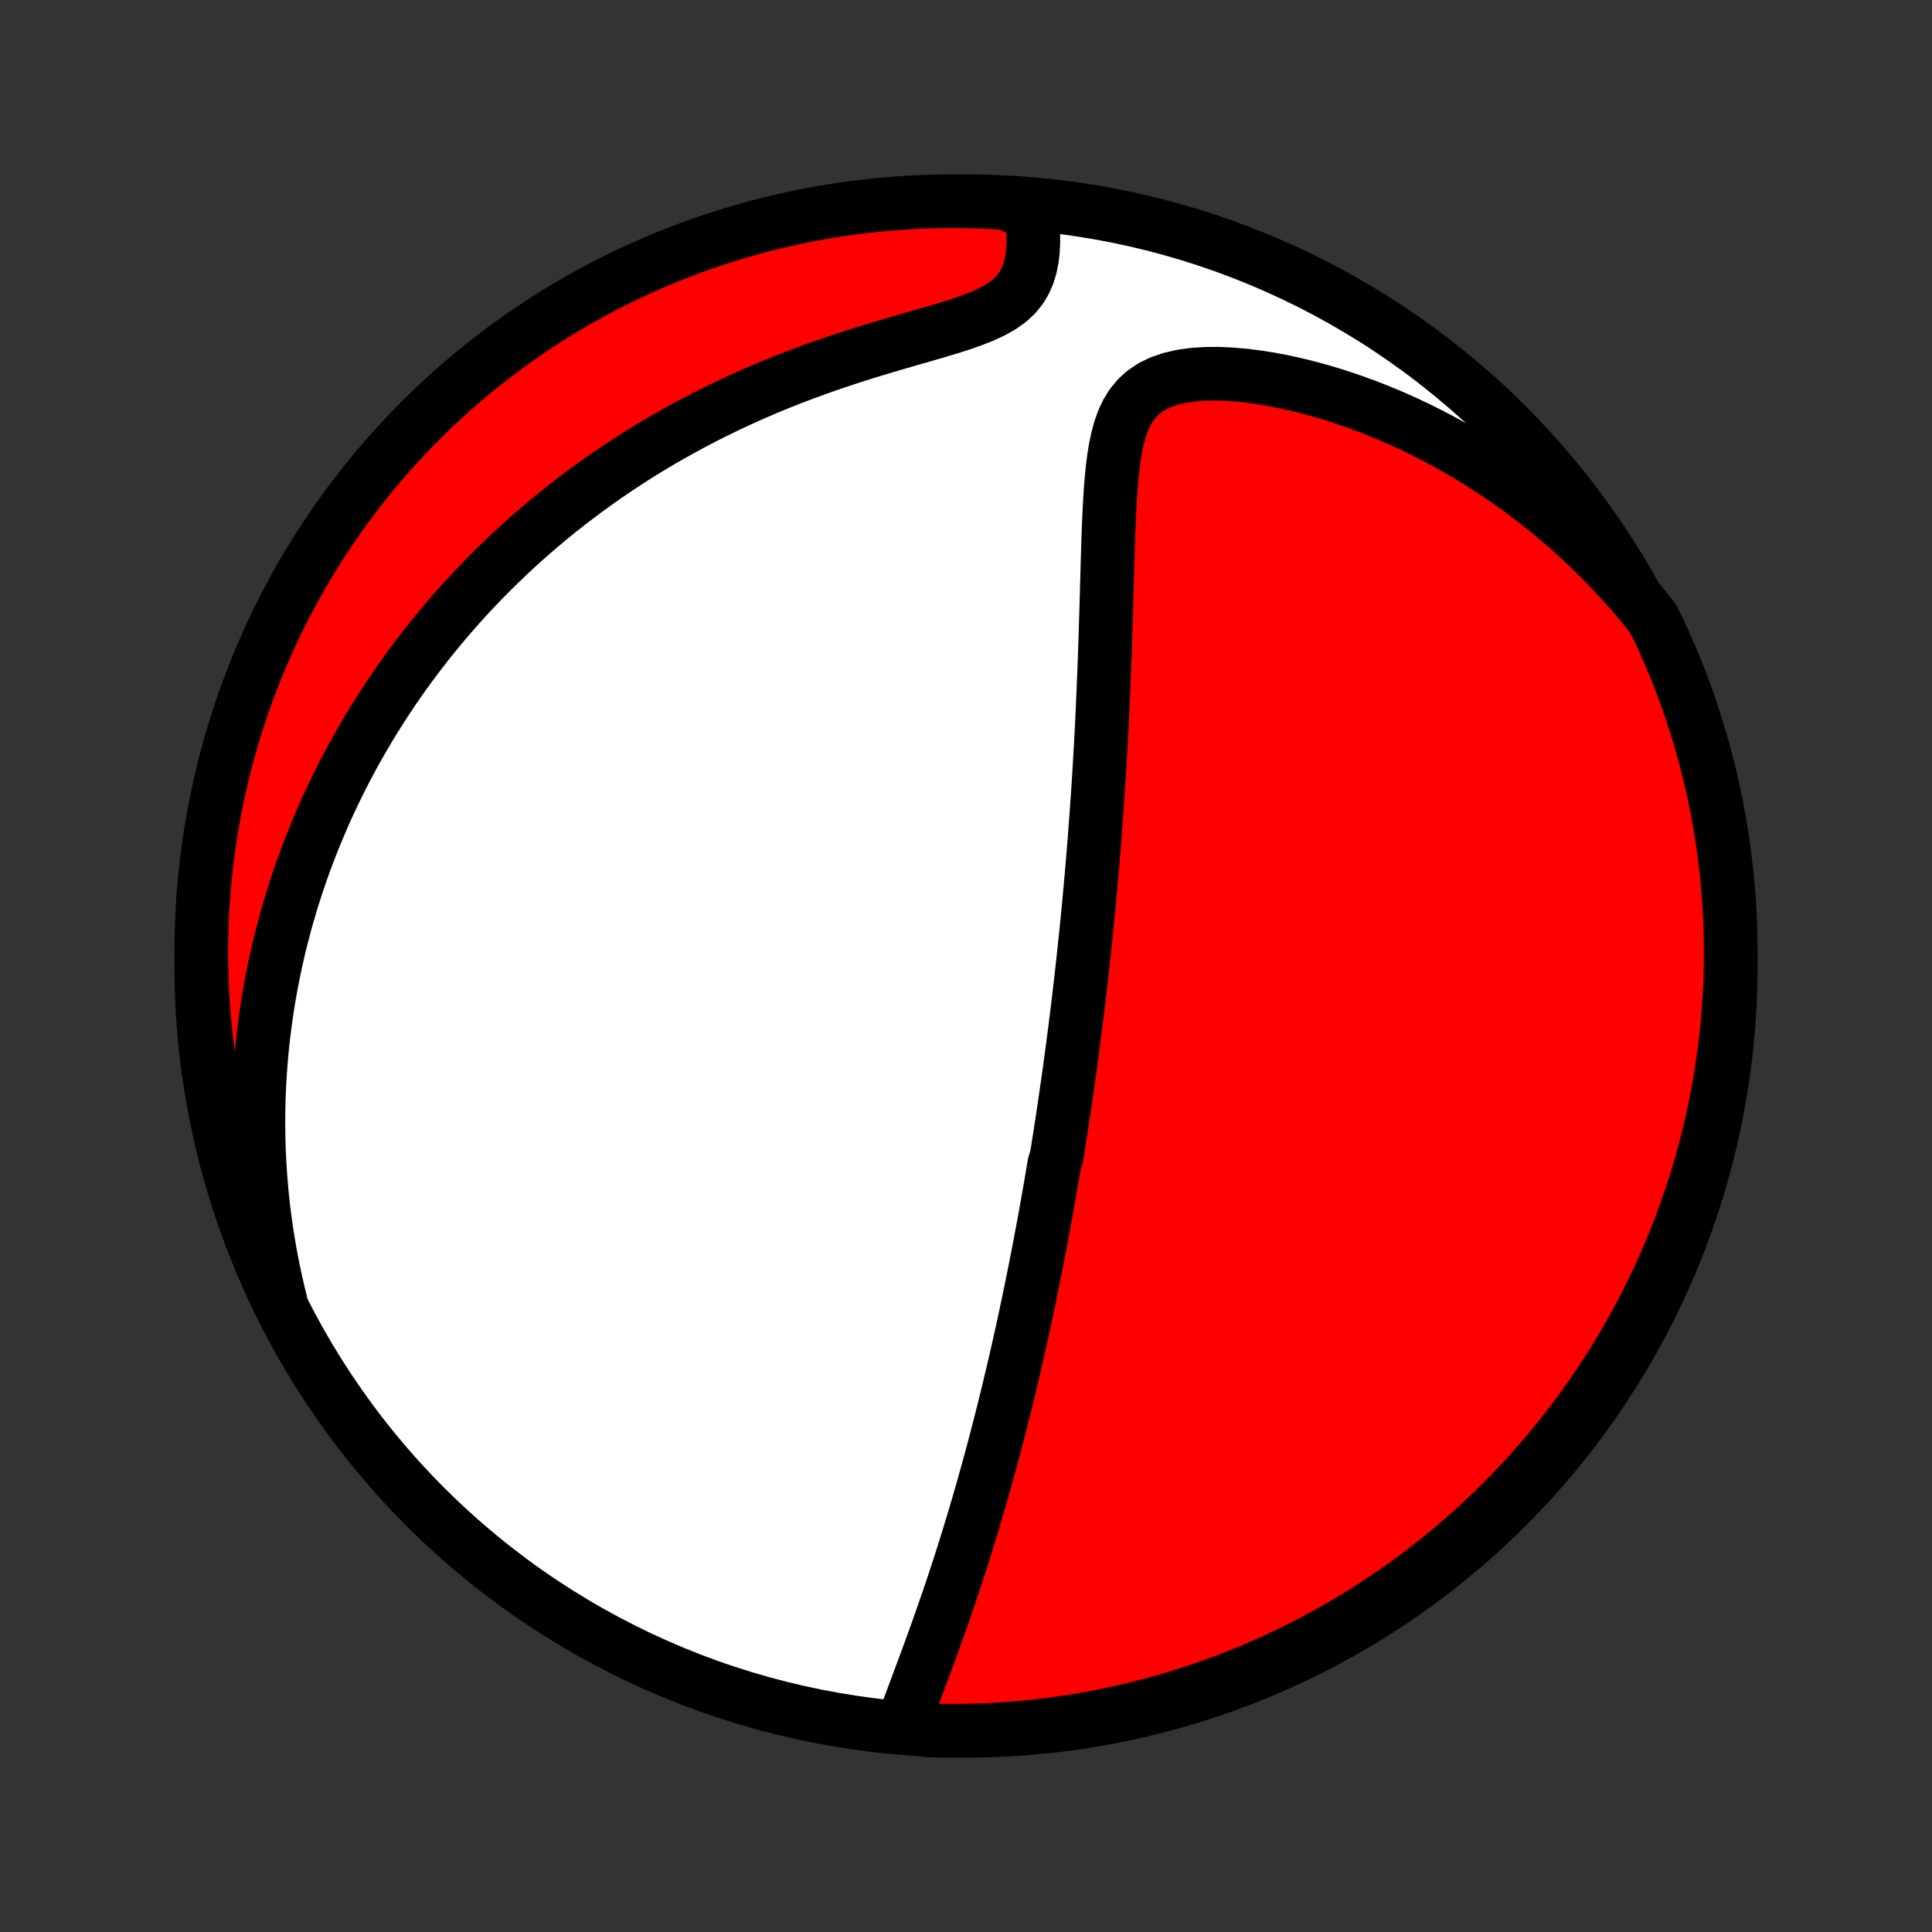 <?xml version="1.0" encoding="utf-8" standalone="no"?>
<!DOCTYPE svg PUBLIC "-//W3C//DTD SVG 1.1//EN"
  "http://www.w3.org/Graphics/SVG/1.1/DTD/svg11.dtd">
<!-- Created with matplotlib (http://matplotlib.org/) -->
<svg height="72pt" version="1.1" viewBox="0 0 72 72" width="72pt" xmlns="http://www.w3.org/2000/svg" xmlns:xlink="http://www.w3.org/1999/xlink">
 <rect x="0" y="0" width="72" height="72" fill="#333333" stroke="none"/>
 <defs>
  <style type="text/css">
*{stroke-linecap:butt;stroke-linejoin:round;}
  </style>
 </defs>
 <g id="figure_1">
  <g id="patch_1">
   <path d="
M0 72
L72 72
L72 0
L0 0
z
" style="fill:none;"/>
  </g>
  <g id="axes_1">
   <g id="PatchCollection_1">
    <defs>
     <path d="
M36 -7.5
C43.558 -7.5 50.808 -10.503 56.153 -15.848
C61.497 -21.192 64.5 -28.442 64.5 -36
C64.5 -43.558 61.497 -50.808 56.153 -56.153
C50.808 -61.497 43.558 -64.5 36 -64.5
C28.442 -64.5 21.192 -61.497 15.848 -56.153
C10.503 -50.808 7.5 -43.558 7.5 -36
C7.5 -28.442 10.503 -21.192 15.848 -15.848
C21.192 -10.503 28.442 -7.5 36 -7.5
z
" id="C0_0_a811fe30f3"/>
     <path d="
M33.654 -7.74
L33.76 -8.04
L33.87 -8.344
L33.983 -8.65
L34.097 -8.958
L34.213 -9.267
L34.329 -9.578
L34.445 -9.89
L34.56 -10.203
L34.675 -10.517
L34.789 -10.831
L34.902 -11.145
L35.014 -11.459
L35.124 -11.772
L35.233 -12.086
L35.341 -12.398
L35.446 -12.71
L35.55 -13.021
L35.652 -13.331
L35.753 -13.64
L35.852 -13.948
L35.949 -14.254
L36.044 -14.559
L36.137 -14.863
L36.229 -15.164
L36.319 -15.465
L36.407 -15.763
L36.494 -16.06
L36.579 -16.355
L36.663 -16.649
L36.744 -16.94
L36.825 -17.23
L36.903 -17.518
L36.981 -17.804
L37.057 -18.088
L37.131 -18.371
L37.204 -18.652
L37.276 -18.931
L37.346 -19.208
L37.415 -19.484
L37.483 -19.758
L37.55 -20.03
L37.615 -20.3
L37.679 -20.57
L37.743 -20.837
L37.805 -21.103
L37.866 -21.367
L37.926 -21.63
L37.985 -21.892
L38.043 -22.152
L38.1 -22.411
L38.156 -22.669
L38.212 -22.926
L38.266 -23.181
L38.32 -23.435
L38.373 -23.689
L38.425 -23.941
L38.476 -24.192
L38.526 -24.443
L38.576 -24.693
L38.625 -24.942
L38.674 -25.19
L38.722 -25.437
L38.769 -25.684
L38.815 -25.931
L38.861 -26.177
L38.907 -26.422
L38.951 -26.667
L38.995 -26.912
L39.039 -27.157
L39.082 -27.401
L39.125 -27.646
L39.167 -27.89
L39.209 -28.134
L39.25 -28.378
L39.291 -28.623
L39.371 -28.867
L39.411 -29.112
L39.45 -29.357
L39.489 -29.603
L39.527 -29.849
L39.565 -30.095
L39.602 -30.342
L39.64 -30.59
L39.677 -30.838
L39.713 -31.087
L39.749 -31.337
L39.785 -31.588
L39.821 -31.84
L39.856 -32.092
L39.891 -32.346
L39.925 -32.601
L39.96 -32.857
L39.994 -33.114
L40.028 -33.373
L40.061 -33.633
L40.094 -33.895
L40.127 -34.158
L40.16 -34.423
L40.192 -34.69
L40.224 -34.958
L40.255 -35.228
L40.287 -35.5
L40.318 -35.775
L40.349 -36.051
L40.379 -36.329
L40.409 -36.609
L40.439 -36.892
L40.469 -37.177
L40.498 -37.465
L40.527 -37.755
L40.555 -38.047
L40.584 -38.342
L40.611 -38.64
L40.639 -38.941
L40.666 -39.244
L40.693 -39.55
L40.719 -39.859
L40.745 -40.172
L40.771 -40.487
L40.796 -40.805
L40.82 -41.127
L40.844 -41.452
L40.868 -41.779
L40.891 -42.111
L40.914 -42.445
L40.936 -42.783
L40.958 -43.124
L40.979 -43.469
L40.999 -43.817
L41.019 -44.169
L41.038 -44.523
L41.057 -44.882
L41.075 -45.243
L41.092 -45.608
L41.108 -45.976
L41.124 -46.348
L41.139 -46.722
L41.154 -47.099
L41.168 -47.48
L41.181 -47.863
L41.194 -48.249
L41.206 -48.637
L41.218 -49.028
L41.23 -49.42
L41.241 -49.815
L41.252 -50.211
L41.263 -50.608
L41.274 -51.007
L41.286 -51.406
L41.298 -51.805
L41.312 -52.203
L41.328 -52.601
L41.346 -52.998
L41.368 -53.392
L41.393 -53.782
L41.425 -54.169
L41.463 -54.551
L41.511 -54.926
L41.57 -55.292
L41.645 -55.648
L41.737 -55.991
L41.853 -56.319
L41.996 -56.627
L42.172 -56.913
L42.385 -57.172
L42.637 -57.401
L42.93 -57.596
L43.263 -57.758
L43.633 -57.884
L44.035 -57.976
L44.465 -58.037
L44.917 -58.068
L45.387 -58.072
L45.87 -58.051
L46.363 -58.009
L46.863 -57.946
L47.368 -57.865
L47.875 -57.767
L48.383 -57.653
L48.891 -57.524
L49.397 -57.382
L49.899 -57.226
L50.398 -57.058
L50.892 -56.879
L51.38 -56.688
L51.863 -56.487
L52.34 -56.276
L52.809 -56.055
L53.272 -55.825
L53.726 -55.587
L54.173 -55.341
L54.613 -55.087
L55.044 -54.827
L55.466 -54.559
L55.88 -54.285
L56.286 -54.005
L56.683 -53.719
L57.071 -53.427
L57.451 -53.131
L57.822 -52.83
L58.184 -52.524
L58.538 -52.215
L58.883 -51.901
L59.22 -51.584
L59.548 -51.263
L59.868 -50.94
L60.179 -50.613
L60.482 -50.283
L60.778 -49.952
L61.065 -49.617
L61.344 -49.281
L61.604 -48.942
L61.819 -48.517
L62.026 -48.068
L62.224 -47.615
L62.415 -47.16
L62.598 -46.7
L62.772 -46.237
L62.939 -45.772
L63.097 -45.303
L63.247 -44.831
L63.389 -44.357
L63.522 -43.88
L63.647 -43.401
L63.764 -42.92
L63.872 -42.436
L63.971 -41.951
L64.063 -41.463
L64.145 -40.974
L64.219 -40.484
L64.284 -39.992
L64.341 -39.499
L64.389 -39.005
L64.429 -38.51
L64.46 -38.014
L64.482 -37.517
L64.495 -37.02
L64.5 -36.523
L64.496 -36.026
L64.484 -35.528
L64.462 -35.031
L64.432 -34.534
L64.394 -34.038
L64.347 -33.542
L64.291 -33.047
L64.226 -32.552
L64.153 -32.059
L64.072 -31.567
L63.981 -31.076
L63.883 -30.587
L63.775 -30.1
L63.66 -29.614
L63.535 -29.13
L63.403 -28.648
L63.262 -28.169
L63.113 -27.692
L62.956 -27.217
L62.79 -26.746
L62.616 -26.277
L62.434 -25.811
L62.244 -25.348
L62.047 -24.888
L61.841 -24.431
L61.627 -23.979
L61.405 -23.529
L61.176 -23.084
L60.939 -22.643
L60.694 -22.205
L60.443 -21.772
L60.183 -21.343
L59.916 -20.919
L59.642 -20.499
L59.361 -20.084
L59.072 -19.674
L58.777 -19.269
L58.474 -18.869
L58.165 -18.474
L57.849 -18.084
L57.526 -17.7
L57.197 -17.322
L56.861 -16.949
L56.519 -16.582
L56.171 -16.221
L55.816 -15.866
L55.456 -15.517
L55.089 -15.174
L54.717 -14.838
L54.339 -14.508
L53.956 -14.184
L53.567 -13.867
L53.172 -13.557
L52.773 -13.254
L52.368 -12.958
L51.958 -12.669
L51.544 -12.387
L51.124 -12.112
L50.701 -11.844
L50.272 -11.584
L49.84 -11.331
L49.403 -11.086
L48.962 -10.848
L48.517 -10.618
L48.068 -10.396
L47.615 -10.181
L47.16 -9.974
L46.7 -9.776
L46.237 -9.585
L45.772 -9.402
L45.303 -9.228
L44.831 -9.061
L44.357 -8.903
L43.88 -8.753
L43.401 -8.611
L42.92 -8.478
L42.436 -8.353
L41.951 -8.236
L41.463 -8.128
L40.974 -8.029
L40.484 -7.937
L39.992 -7.855
L39.499 -7.781
L39.005 -7.716
L38.51 -7.659
L38.014 -7.611
L37.517 -7.571
L37.02 -7.54
L36.523 -7.518
L36.026 -7.505
L35.528 -7.5
L35.031 -7.504
L34.534 -7.516
z
" id="C0_1_57a00bf00a"/>
     <path d="
M10.47 -23.44
L10.367 -23.857
L10.273 -24.27
L10.186 -24.679
L10.106 -25.084
L10.034 -25.486
L9.968 -25.883
L9.908 -26.276
L9.855 -26.666
L9.808 -27.051
L9.767 -27.433
L9.732 -27.811
L9.702 -28.186
L9.678 -28.556
L9.659 -28.924
L9.644 -29.288
L9.635 -29.648
L9.63 -30.005
L9.63 -30.359
L9.635 -30.71
L9.643 -31.058
L9.656 -31.402
L9.674 -31.744
L9.695 -32.082
L9.72 -32.418
L9.749 -32.752
L9.781 -33.082
L9.818 -33.41
L9.858 -33.736
L9.901 -34.059
L9.948 -34.38
L9.998 -34.699
L10.052 -35.015
L10.109 -35.329
L10.17 -35.642
L10.233 -35.952
L10.3 -36.261
L10.37 -36.567
L10.443 -36.872
L10.52 -37.175
L10.599 -37.477
L10.682 -37.777
L10.768 -38.076
L10.856 -38.373
L10.948 -38.669
L11.043 -38.964
L11.142 -39.258
L11.243 -39.55
L11.347 -39.841
L11.455 -40.132
L11.566 -40.421
L11.68 -40.709
L11.797 -40.997
L11.917 -41.283
L12.041 -41.569
L12.168 -41.855
L12.299 -42.139
L12.433 -42.423
L12.57 -42.706
L12.711 -42.989
L12.855 -43.272
L13.004 -43.553
L13.155 -43.835
L13.311 -44.116
L13.471 -44.397
L13.634 -44.677
L13.801 -44.958
L13.973 -45.237
L14.148 -45.517
L14.328 -45.797
L14.512 -46.076
L14.701 -46.355
L14.894 -46.634
L15.091 -46.913
L15.294 -47.191
L15.501 -47.469
L15.713 -47.748
L15.93 -48.026
L16.152 -48.303
L16.38 -48.581
L16.613 -48.858
L16.851 -49.135
L17.095 -49.412
L17.344 -49.688
L17.6 -49.965
L17.861 -50.24
L18.129 -50.515
L18.403 -50.79
L18.683 -51.063
L18.97 -51.337
L19.263 -51.609
L19.563 -51.88
L19.87 -52.151
L20.184 -52.42
L20.505 -52.688
L20.833 -52.954
L21.169 -53.219
L21.512 -53.482
L21.862 -53.744
L22.221 -54.003
L22.586 -54.26
L22.96 -54.515
L23.341 -54.767
L23.73 -55.017
L24.127 -55.263
L24.532 -55.506
L24.945 -55.746
L25.365 -55.981
L25.793 -56.213
L26.229 -56.441
L26.672 -56.664
L27.122 -56.883
L27.58 -57.096
L28.044 -57.305
L28.515 -57.508
L28.992 -57.706
L29.474 -57.897
L29.962 -58.083
L30.454 -58.263
L30.951 -58.437
L31.45 -58.605
L31.951 -58.767
L32.453 -58.924
L32.954 -59.075
L33.453 -59.222
L33.947 -59.365
L34.435 -59.505
L34.912 -59.644
L35.376 -59.783
L35.822 -59.925
L36.246 -60.074
L36.641 -60.23
L37.004 -60.4
L37.328 -60.584
L37.61 -60.787
L37.848 -61.008
L38.044 -61.249
L38.198 -61.507
L38.316 -61.782
L38.402 -62.068
L38.46 -62.365
L38.495 -62.67
L38.509 -62.979
L38.507 -63.292
L38.49 -63.606
L38.46 -63.92
L37.938 -64.233
L37.441 -64.434
L36.944 -64.463
L36.447 -64.484
L35.949 -64.496
L35.452 -64.5
L34.955 -64.495
L34.458 -64.481
L33.961 -64.458
L33.466 -64.427
L32.971 -64.387
L32.477 -64.338
L31.983 -64.281
L31.492 -64.216
L31.001 -64.141
L30.512 -64.058
L30.025 -63.967
L29.54 -63.867
L29.056 -63.758
L28.575 -63.641
L28.096 -63.516
L27.619 -63.382
L27.145 -63.24
L26.673 -63.089
L26.205 -62.931
L25.739 -62.764
L25.277 -62.589
L24.818 -62.406
L24.362 -62.215
L23.91 -62.015
L23.461 -61.808
L23.016 -61.593
L22.575 -61.371
L22.139 -61.14
L21.706 -60.902
L21.278 -60.656
L20.854 -60.403
L20.435 -60.142
L20.021 -59.874
L19.612 -59.599
L19.207 -59.317
L18.808 -59.027
L18.414 -58.731
L18.025 -58.427
L17.642 -58.117
L17.264 -57.8
L16.892 -57.476
L16.526 -57.146
L16.166 -56.809
L15.812 -56.466
L15.464 -56.117
L15.122 -55.761
L14.787 -55.4
L14.458 -55.033
L14.135 -54.659
L13.819 -54.281
L13.511 -53.896
L13.209 -53.506
L12.913 -53.111
L12.625 -52.711
L12.344 -52.305
L12.07 -51.895
L11.804 -51.48
L11.545 -51.06
L11.293 -50.635
L11.049 -50.206
L10.812 -49.773
L10.583 -49.335
L10.362 -48.894
L10.149 -48.448
L9.943 -47.999
L9.746 -47.546
L9.556 -47.089
L9.375 -46.629
L9.201 -46.166
L9.036 -45.7
L8.879 -45.231
L8.731 -44.759
L8.59 -44.284
L8.458 -43.807
L8.334 -43.327
L8.219 -42.846
L8.112 -42.362
L8.014 -41.876
L7.924 -41.388
L7.843 -40.899
L7.77 -40.408
L7.706 -39.916
L7.651 -39.423
L7.604 -38.929
L7.566 -38.434
L7.536 -37.938
L7.516 -37.441
L7.503 -36.944
L7.5 -36.447
L7.505 -35.949
L7.519 -35.452
L7.542 -34.955
L7.573 -34.458
L7.613 -33.961
L7.661 -33.466
L7.719 -32.971
L7.784 -32.477
L7.859 -31.983
L7.942 -31.492
L8.033 -31.001
L8.133 -30.512
L8.242 -30.025
L8.359 -29.54
L8.484 -29.056
L8.618 -28.575
L8.76 -28.096
L8.911 -27.619
L9.069 -27.145
L9.236 -26.673
L9.411 -26.205
L9.594 -25.739
L9.785 -25.277
L9.985 -24.818
L10.192 -24.362
z
" id="C0_2_57d13b2ee3"/>
    </defs>
    <g clip-path="url(#p1bffca34e9)">
     <use style="fill:#ffffff;stroke:#000000;stroke-width:2.0;" x="0.0" xlink:href="#C0_0_a811fe30f3" y="72.0"/>
    </g>
    <g clip-path="url(#p1bffca34e9)">
     <use style="fill:#ff0000;stroke:#000000;stroke-width:2.0;" x="0.0" xlink:href="#C0_1_57a00bf00a" y="72.0"/>
    </g>
    <g clip-path="url(#p1bffca34e9)">
     <use style="fill:#ff0000;stroke:#000000;stroke-width:2.0;" x="0.0" xlink:href="#C0_2_57d13b2ee3" y="72.0"/>
    </g>
   </g>
  </g>
 </g>
 <defs>
  <clipPath id="p1bffca34e9">
   <rect height="72.0" width="72.0" x="0.0" y="0.0"/>
  </clipPath>
 </defs>
</svg>
